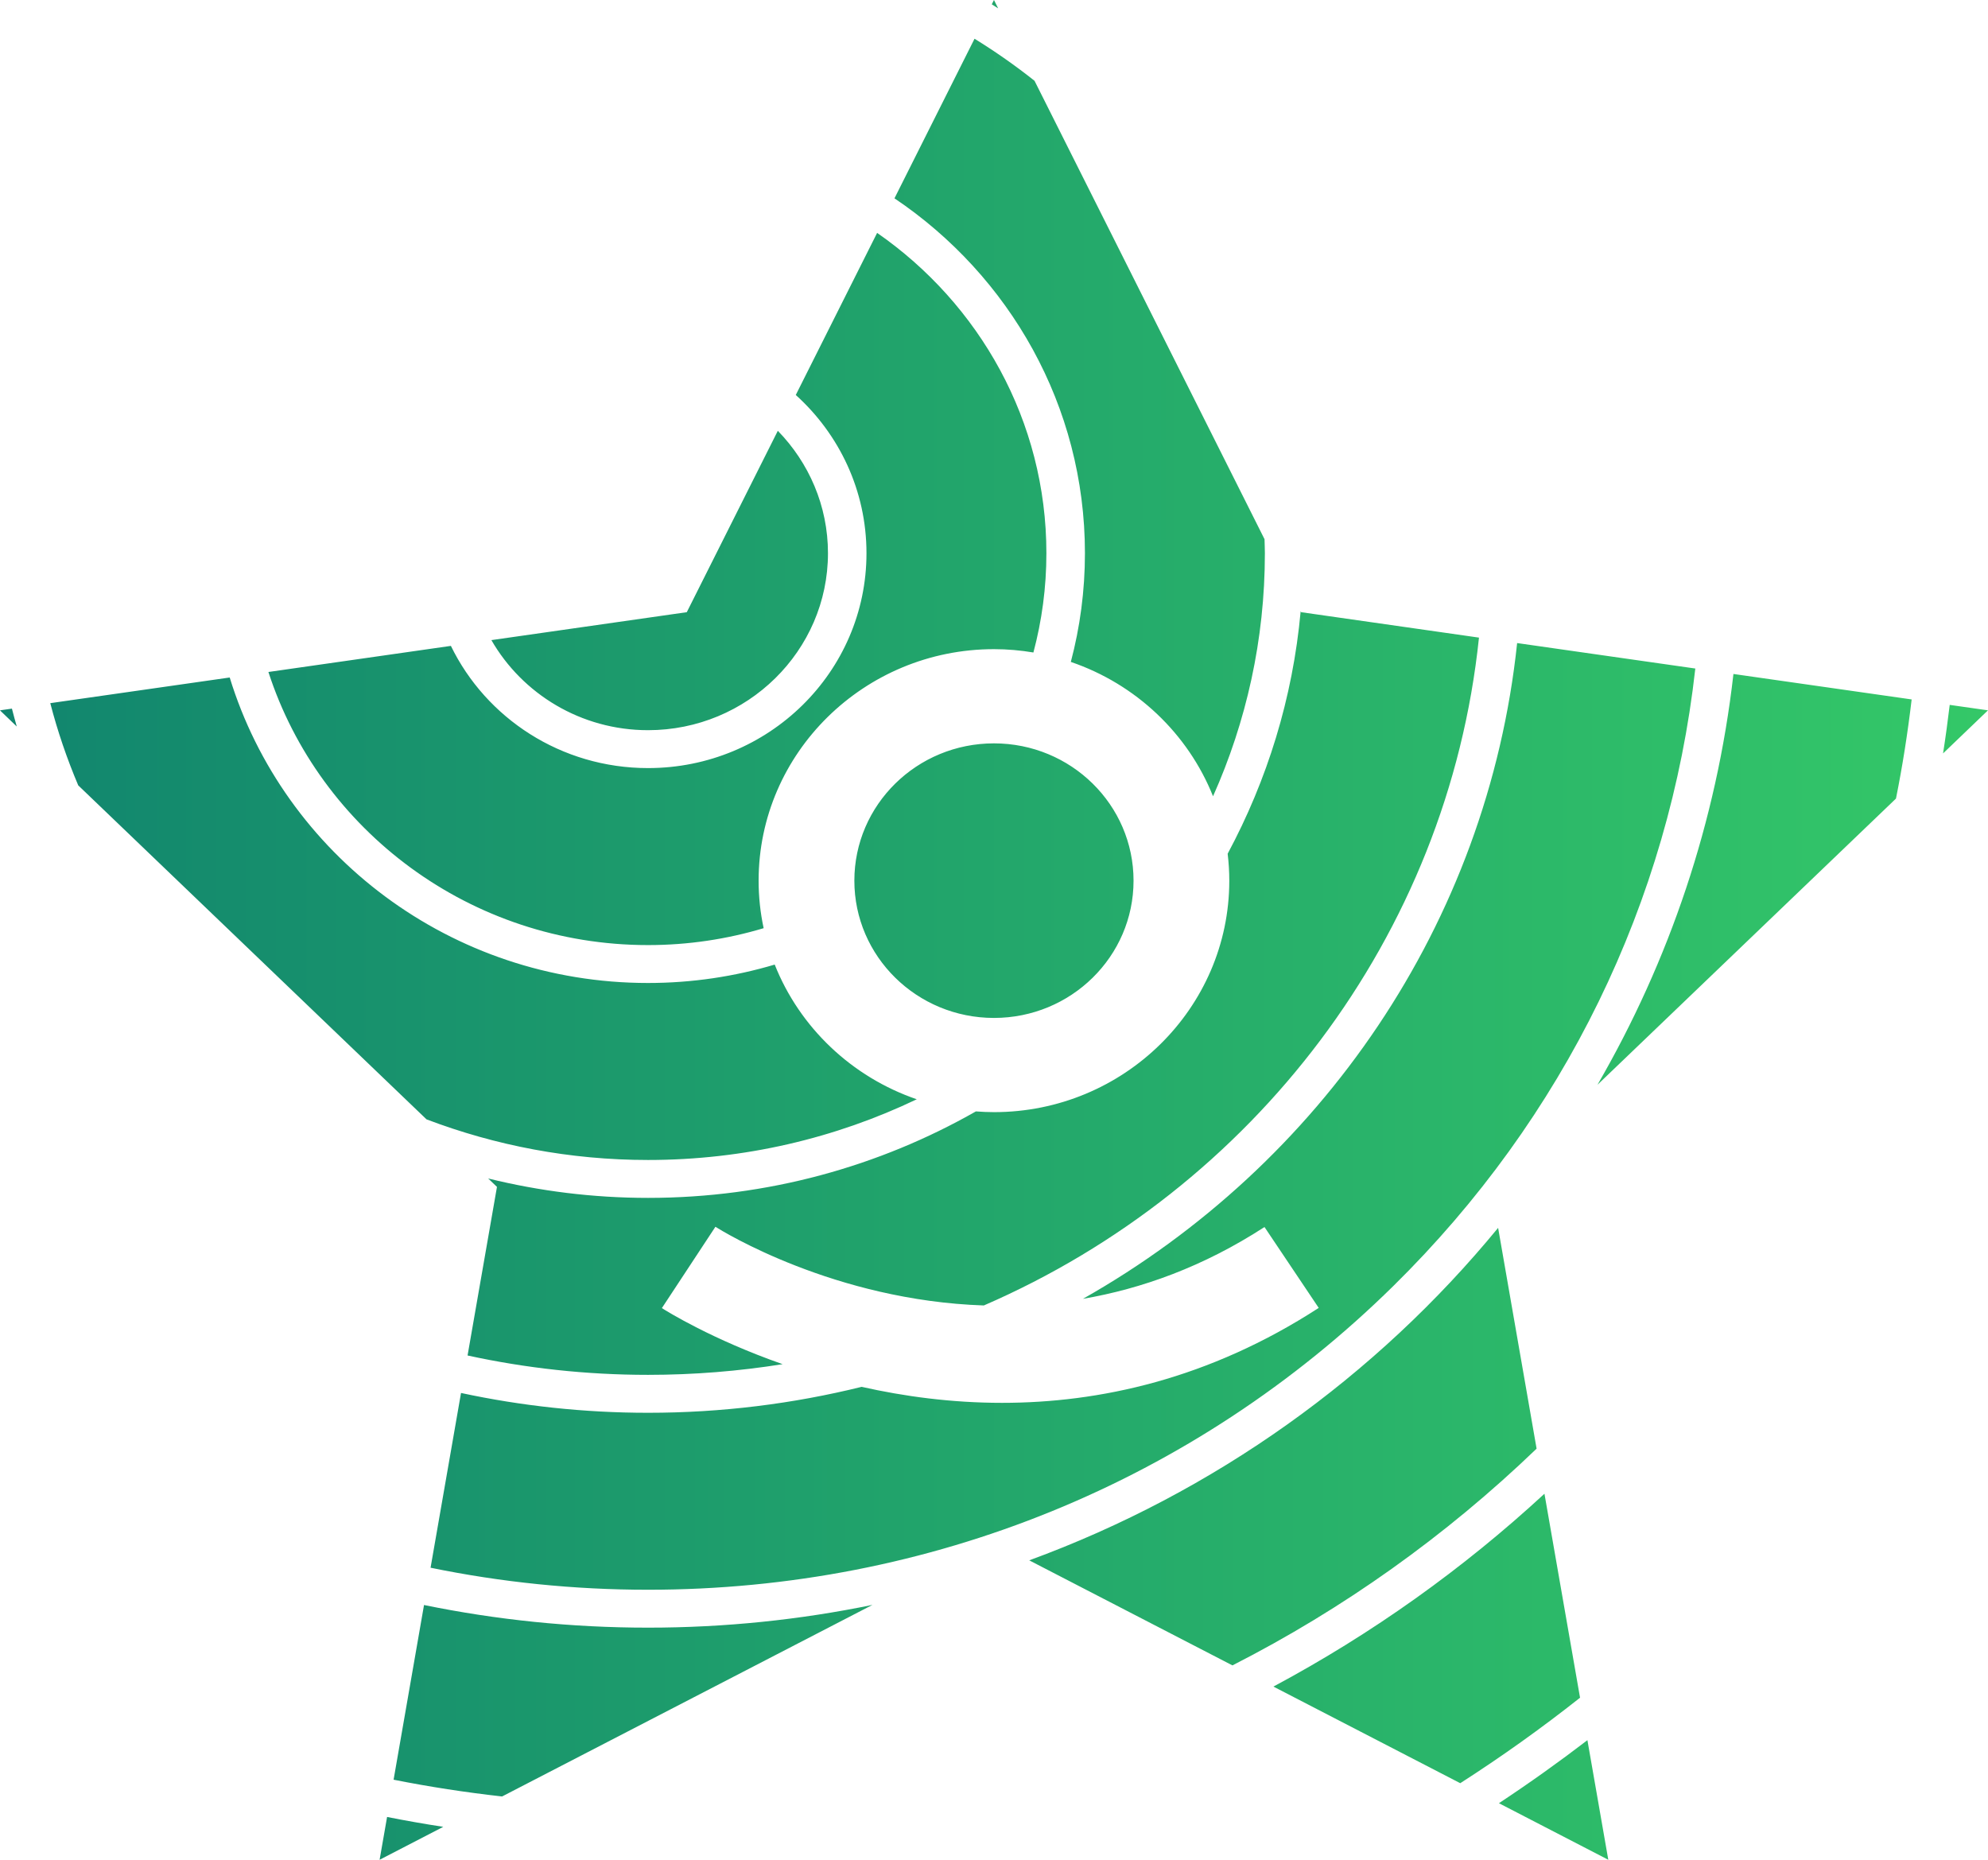 <svg 
 xmlns="http://www.w3.org/2000/svg"
 xmlns:xlink="http://www.w3.org/1999/xlink"
 width="62px" height="58px">
<defs>
<linearGradient id="PSgrad_0" x1="0%" x2="100%" y1="0%" y2="0%">
  <stop offset="0%" stop-color="rgb(17,133,110)" stop-opacity="1" />
  <stop offset="100%" stop-color="rgb(52,200,104)" stop-opacity="1" />
</linearGradient>

</defs>
<path fill-rule="evenodd"  fill="url(#PSgrad_0)"
 d="M60.598,23.497 C60.677,22.996 60.745,22.491 60.806,21.983 L61.999,22.153 L60.598,23.497 ZM49.820,33.831 C52.056,29.974 53.535,25.639 54.061,21.019 L59.619,21.813 C59.496,22.854 59.335,23.885 59.130,24.905 L49.820,33.831 ZM20.211,49.579 C17.904,49.579 15.634,49.345 13.428,48.892 L14.378,43.442 C16.257,43.845 18.208,44.060 20.211,44.060 C22.509,44.060 24.739,43.778 26.872,43.251 C28.192,43.548 29.669,43.750 31.250,43.750 C34.286,43.750 37.705,43.009 41.127,40.789 L39.436,38.267 C37.520,39.510 35.600,40.193 33.774,40.506 C41.176,36.320 46.390,28.815 47.315,20.055 L52.872,20.849 C52.059,28.123 48.785,34.861 43.449,40.111 C37.242,46.217 28.988,49.579 20.211,49.579 ZM30.683,40.713 C26.026,40.557 22.537,38.402 22.312,38.259 L20.642,40.795 C20.794,40.892 22.200,41.770 24.408,42.544 C23.041,42.762 21.640,42.877 20.211,42.877 C18.278,42.877 16.394,42.668 14.582,42.273 L15.499,37.015 L15.225,36.753 C16.822,37.146 18.490,37.358 20.211,37.358 C23.936,37.358 27.427,36.374 30.435,34.661 C30.620,34.675 30.809,34.684 30.999,34.684 C35.046,34.684 38.338,31.446 38.338,27.465 C38.338,27.180 38.320,26.901 38.287,26.625 C39.519,24.330 40.318,21.774 40.564,19.061 L40.579,19.092 L46.125,19.885 C45.152,29.215 39.070,37.077 30.683,40.713 ZM33.396,20.643 C33.683,19.560 33.836,18.424 33.836,17.253 C33.836,12.655 31.482,8.599 27.896,6.185 L30.393,1.208 C31.044,1.610 31.669,2.047 32.264,2.520 L39.437,16.816 C39.440,16.962 39.448,17.106 39.448,17.253 C39.448,19.948 38.868,22.511 37.831,24.833 C37.049,22.876 35.424,21.334 33.396,20.643 ZM30.999,-0.001 L31.130,0.261 C31.063,0.220 30.998,0.176 30.931,0.135 L30.999,-0.001 ZM32.634,17.253 C32.634,18.322 32.493,19.359 32.229,20.349 C31.829,20.282 31.418,20.245 30.999,20.245 C26.952,20.245 23.659,23.484 23.659,27.465 C23.659,27.973 23.713,28.469 23.816,28.947 C22.674,29.289 21.464,29.474 20.211,29.474 C14.671,29.474 9.970,25.890 8.371,20.957 L14.062,20.143 C15.159,22.397 17.499,23.954 20.211,23.954 C23.973,23.954 27.023,20.954 27.023,17.253 C27.023,15.300 26.173,13.542 24.818,12.318 L27.355,7.263 C30.545,9.477 32.634,13.129 32.634,17.253 ZM20.211,22.772 C18.117,22.772 16.289,21.638 15.325,19.963 L21.419,19.092 L24.258,13.435 C25.225,14.428 25.822,15.773 25.822,17.253 C25.822,20.296 23.304,22.772 20.211,22.772 ZM30.999,23.183 C33.403,23.183 35.352,25.100 35.352,27.465 C35.352,29.829 33.403,31.746 30.999,31.746 C28.595,31.746 26.645,29.829 26.645,27.465 C26.645,25.100 28.595,23.183 30.999,23.183 ZM20.211,30.656 C21.585,30.656 22.910,30.454 24.161,30.082 C24.939,32.042 26.563,33.588 28.591,34.283 C26.056,35.495 23.213,36.176 20.211,36.176 C17.775,36.176 15.448,35.724 13.302,34.909 L2.440,24.493 C2.090,23.666 1.796,22.810 1.568,21.929 L7.164,21.129 C8.856,26.641 14.055,30.656 20.211,30.656 ZM0.372,22.100 C0.419,22.287 0.471,22.472 0.523,22.657 L-0.001,22.153 L0.372,22.100 ZM13.824,56.973 L11.839,58.000 L12.072,56.665 C12.652,56.780 13.236,56.883 13.824,56.973 ZM13.224,50.055 C15.480,50.517 17.816,50.761 20.211,50.761 C22.609,50.761 24.951,50.516 27.210,50.051 L15.658,56.026 C14.519,55.898 13.390,55.725 12.275,55.503 L13.224,50.055 ZM46.722,38.293 L47.922,45.179 C45.074,47.917 41.879,50.183 38.436,51.938 L32.099,48.662 C37.879,46.544 42.915,42.928 46.722,38.293 ZM49.277,52.946 C48.072,53.899 46.825,54.788 45.541,55.612 L39.714,52.599 C42.793,50.952 45.631,48.925 48.167,46.585 L49.277,52.946 ZM50.158,58.000 L46.747,56.236 C47.692,55.612 48.612,54.956 49.507,54.270 L50.158,58.000 Z"/>
</svg>